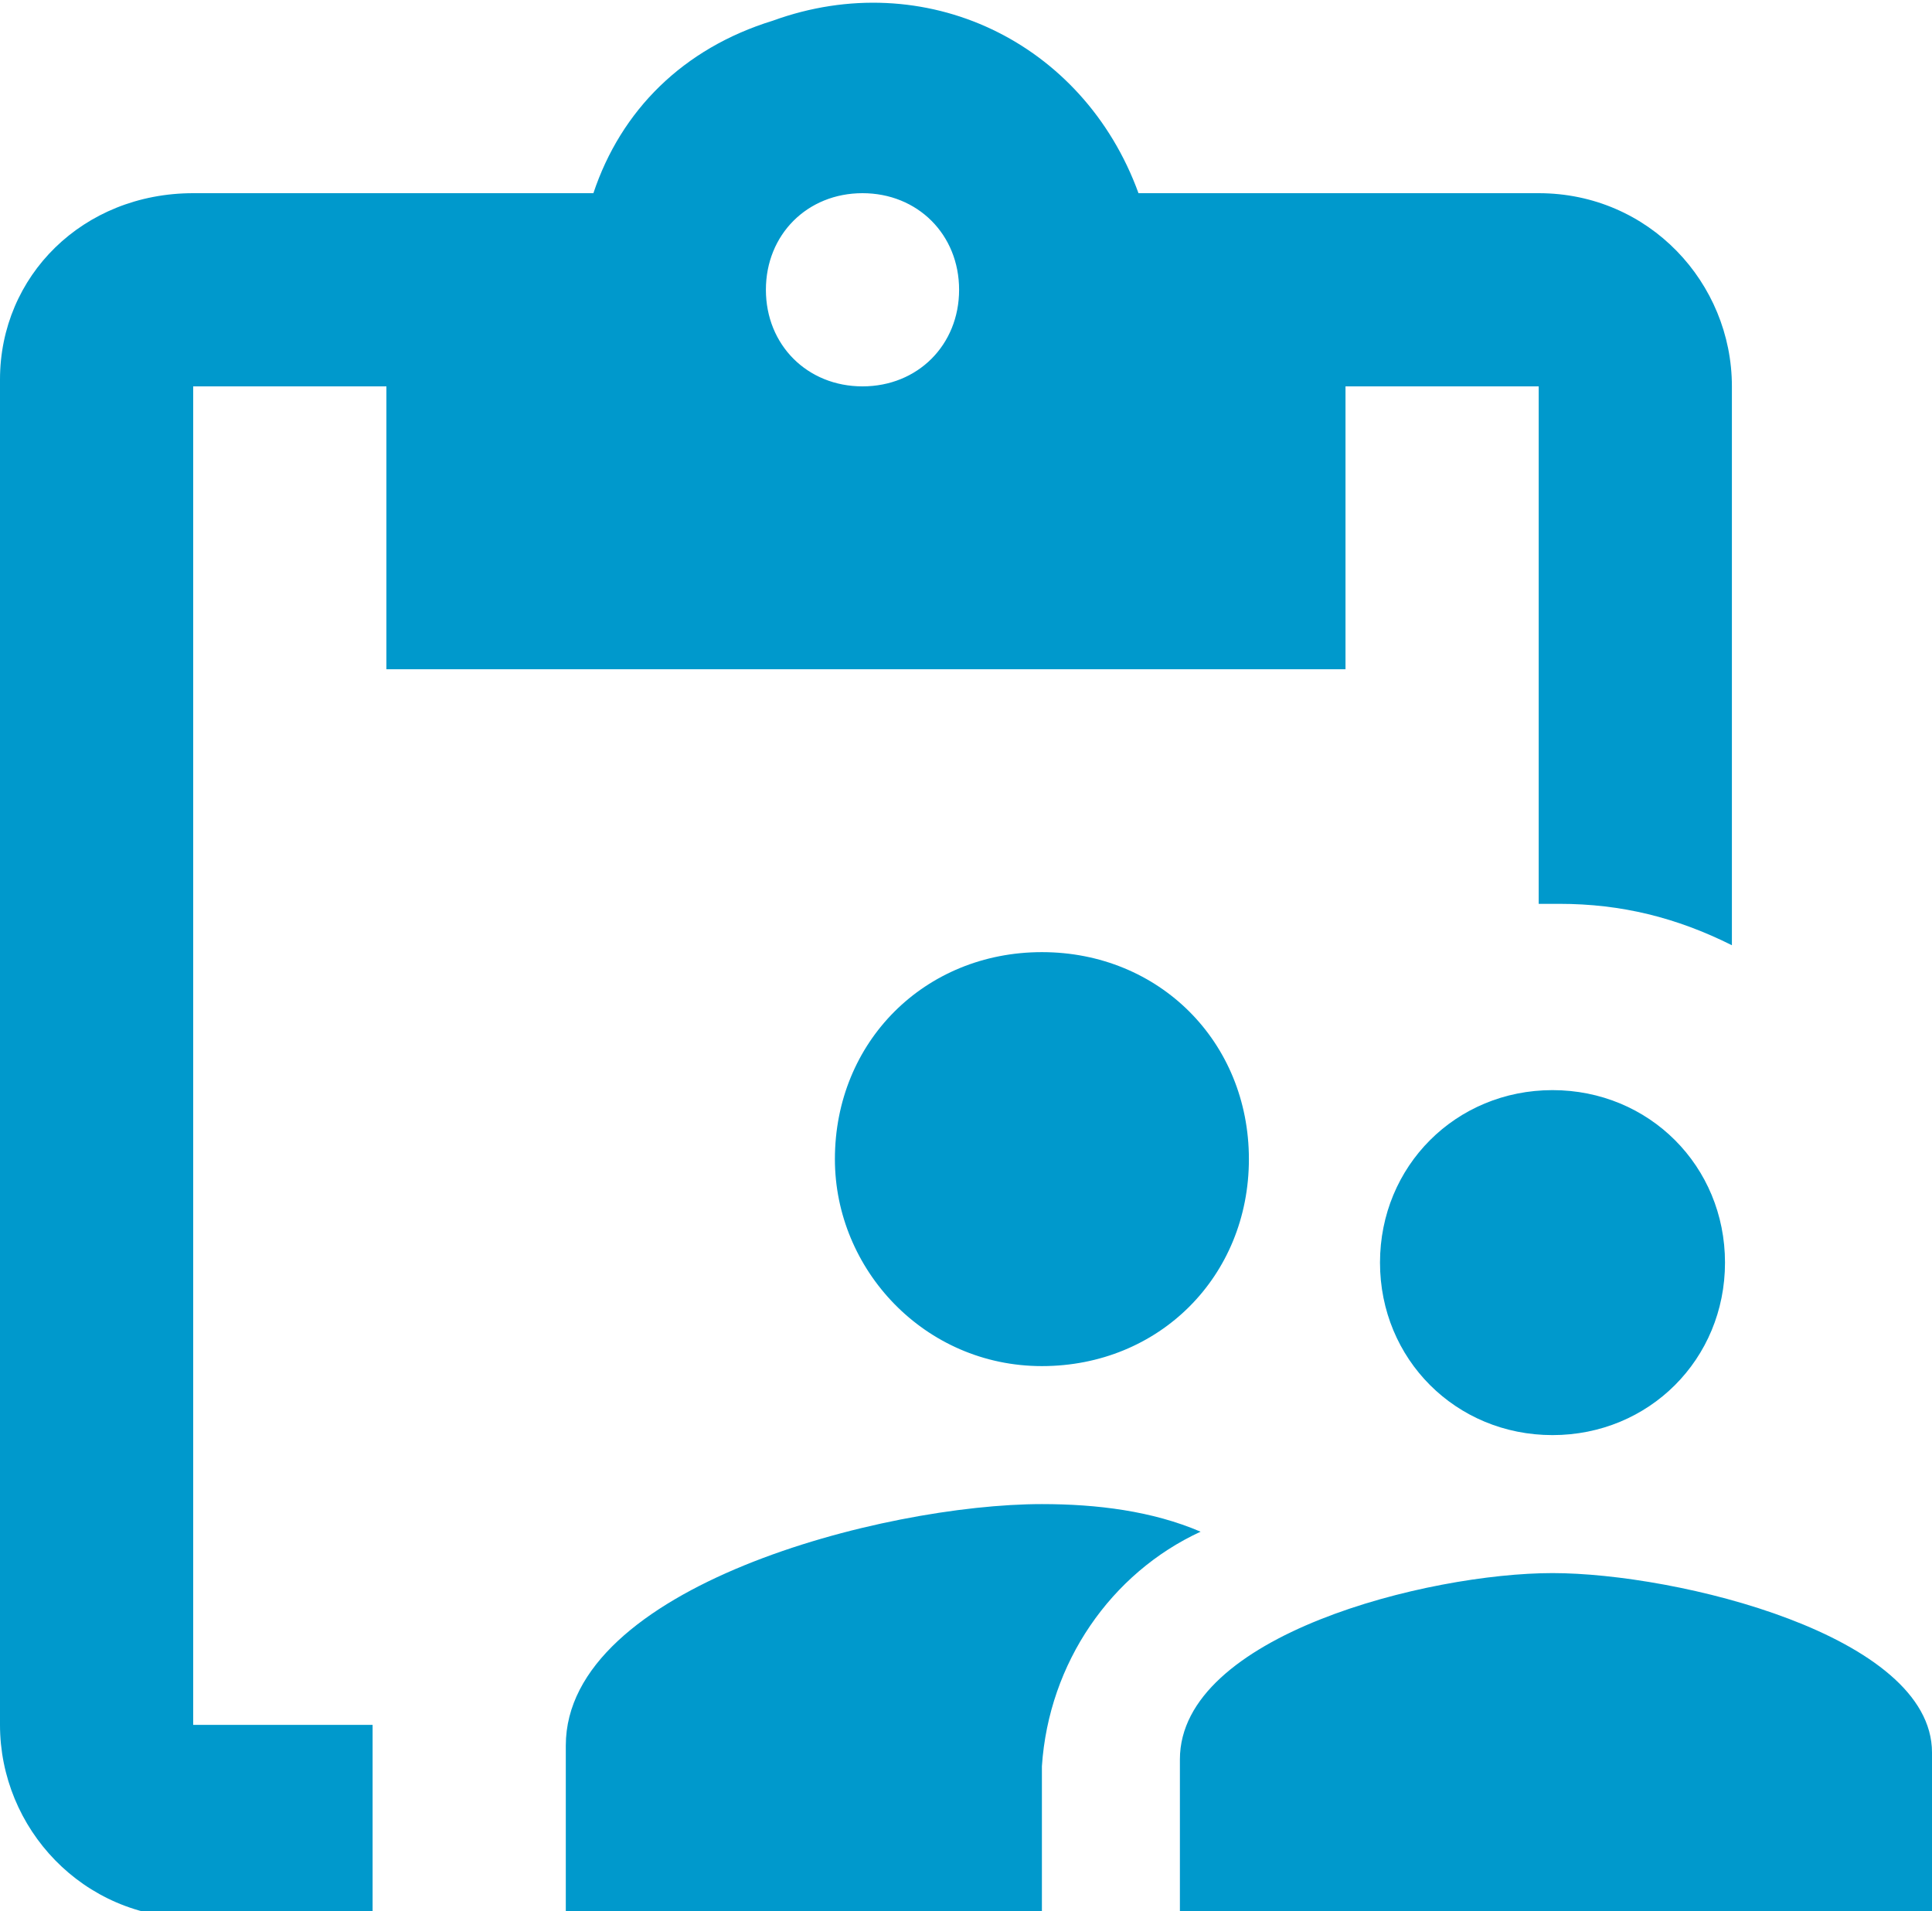 <?xml version="1.0" encoding="utf-8"?>
<!-- Generator: Adobe Illustrator 24.1.2, SVG Export Plug-In . SVG Version: 6.00 Build 0)  -->
<svg version="1.1" id="Layer_1" xmlns="http://www.w3.org/2000/svg" xmlns:xlink="http://www.w3.org/1999/xlink" x="0px" y="0px"
	 viewBox="0 0 28 27.7" style="enable-background:new 0 0 28 27.7;" xml:space="preserve">
<style type="text/css">
	.st0{fill:#0099CC;}
</style>
<path class="st0" d="M5.4,25.3c0-0.1,0-0.2,0-0.3H2.8V5.6h2.8v4.1h13.9V5.6h2.8v7.5h0.3c0.9,0,1.7,0.2,2.5,0.6V5.6
	c0-1.5-1.2-2.8-2.8-2.8l0,0h-5.8c-0.8-2.2-3.1-3.3-5.3-2.5C9.9,0.7,9,1.6,8.6,2.8H2.8C1.2,2.8,0,4,0,5.5l0,0V25
	c0,1.5,1.2,2.8,2.8,2.8h2.6C5.4,27.8,5.4,25.3,5.4,25.3z M12.5,2.8c0.8,0,1.4,0.6,1.4,1.4s-0.6,1.4-1.4,1.4c-0.8,0-1.4-0.6-1.4-1.4
	S11.7,2.8,12.5,2.8L12.5,2.8z"/>
<path class="st0" d="M22.5,20.8c1.4,0,2.5-1.1,2.5-2.5s-1.1-2.5-2.5-2.5S20,16.9,20,18.3C20,19.7,21.1,20.8,22.5,20.8L22.5,20.8z
	 M15.1,19.8c1.7,0,3-1.3,3-3s-1.3-3-3-3s-3,1.3-3,3C12.1,18.4,13.4,19.8,15.1,19.8L15.1,19.8L15.1,19.8z M22.5,22.8
	c-1.8,0-5.4,0.9-5.4,2.7v2.2H28v-2.3C28,23.7,24.3,22.8,22.5,22.8L22.5,22.8z M15.1,21.8c-2.3,0-6.9,1.2-6.9,3.5v2.5h6.9v-2.2
	c0.1-1.5,1-2.8,2.3-3.4C16.7,21.9,15.9,21.8,15.1,21.8L15.1,21.8z"/>
</svg>
